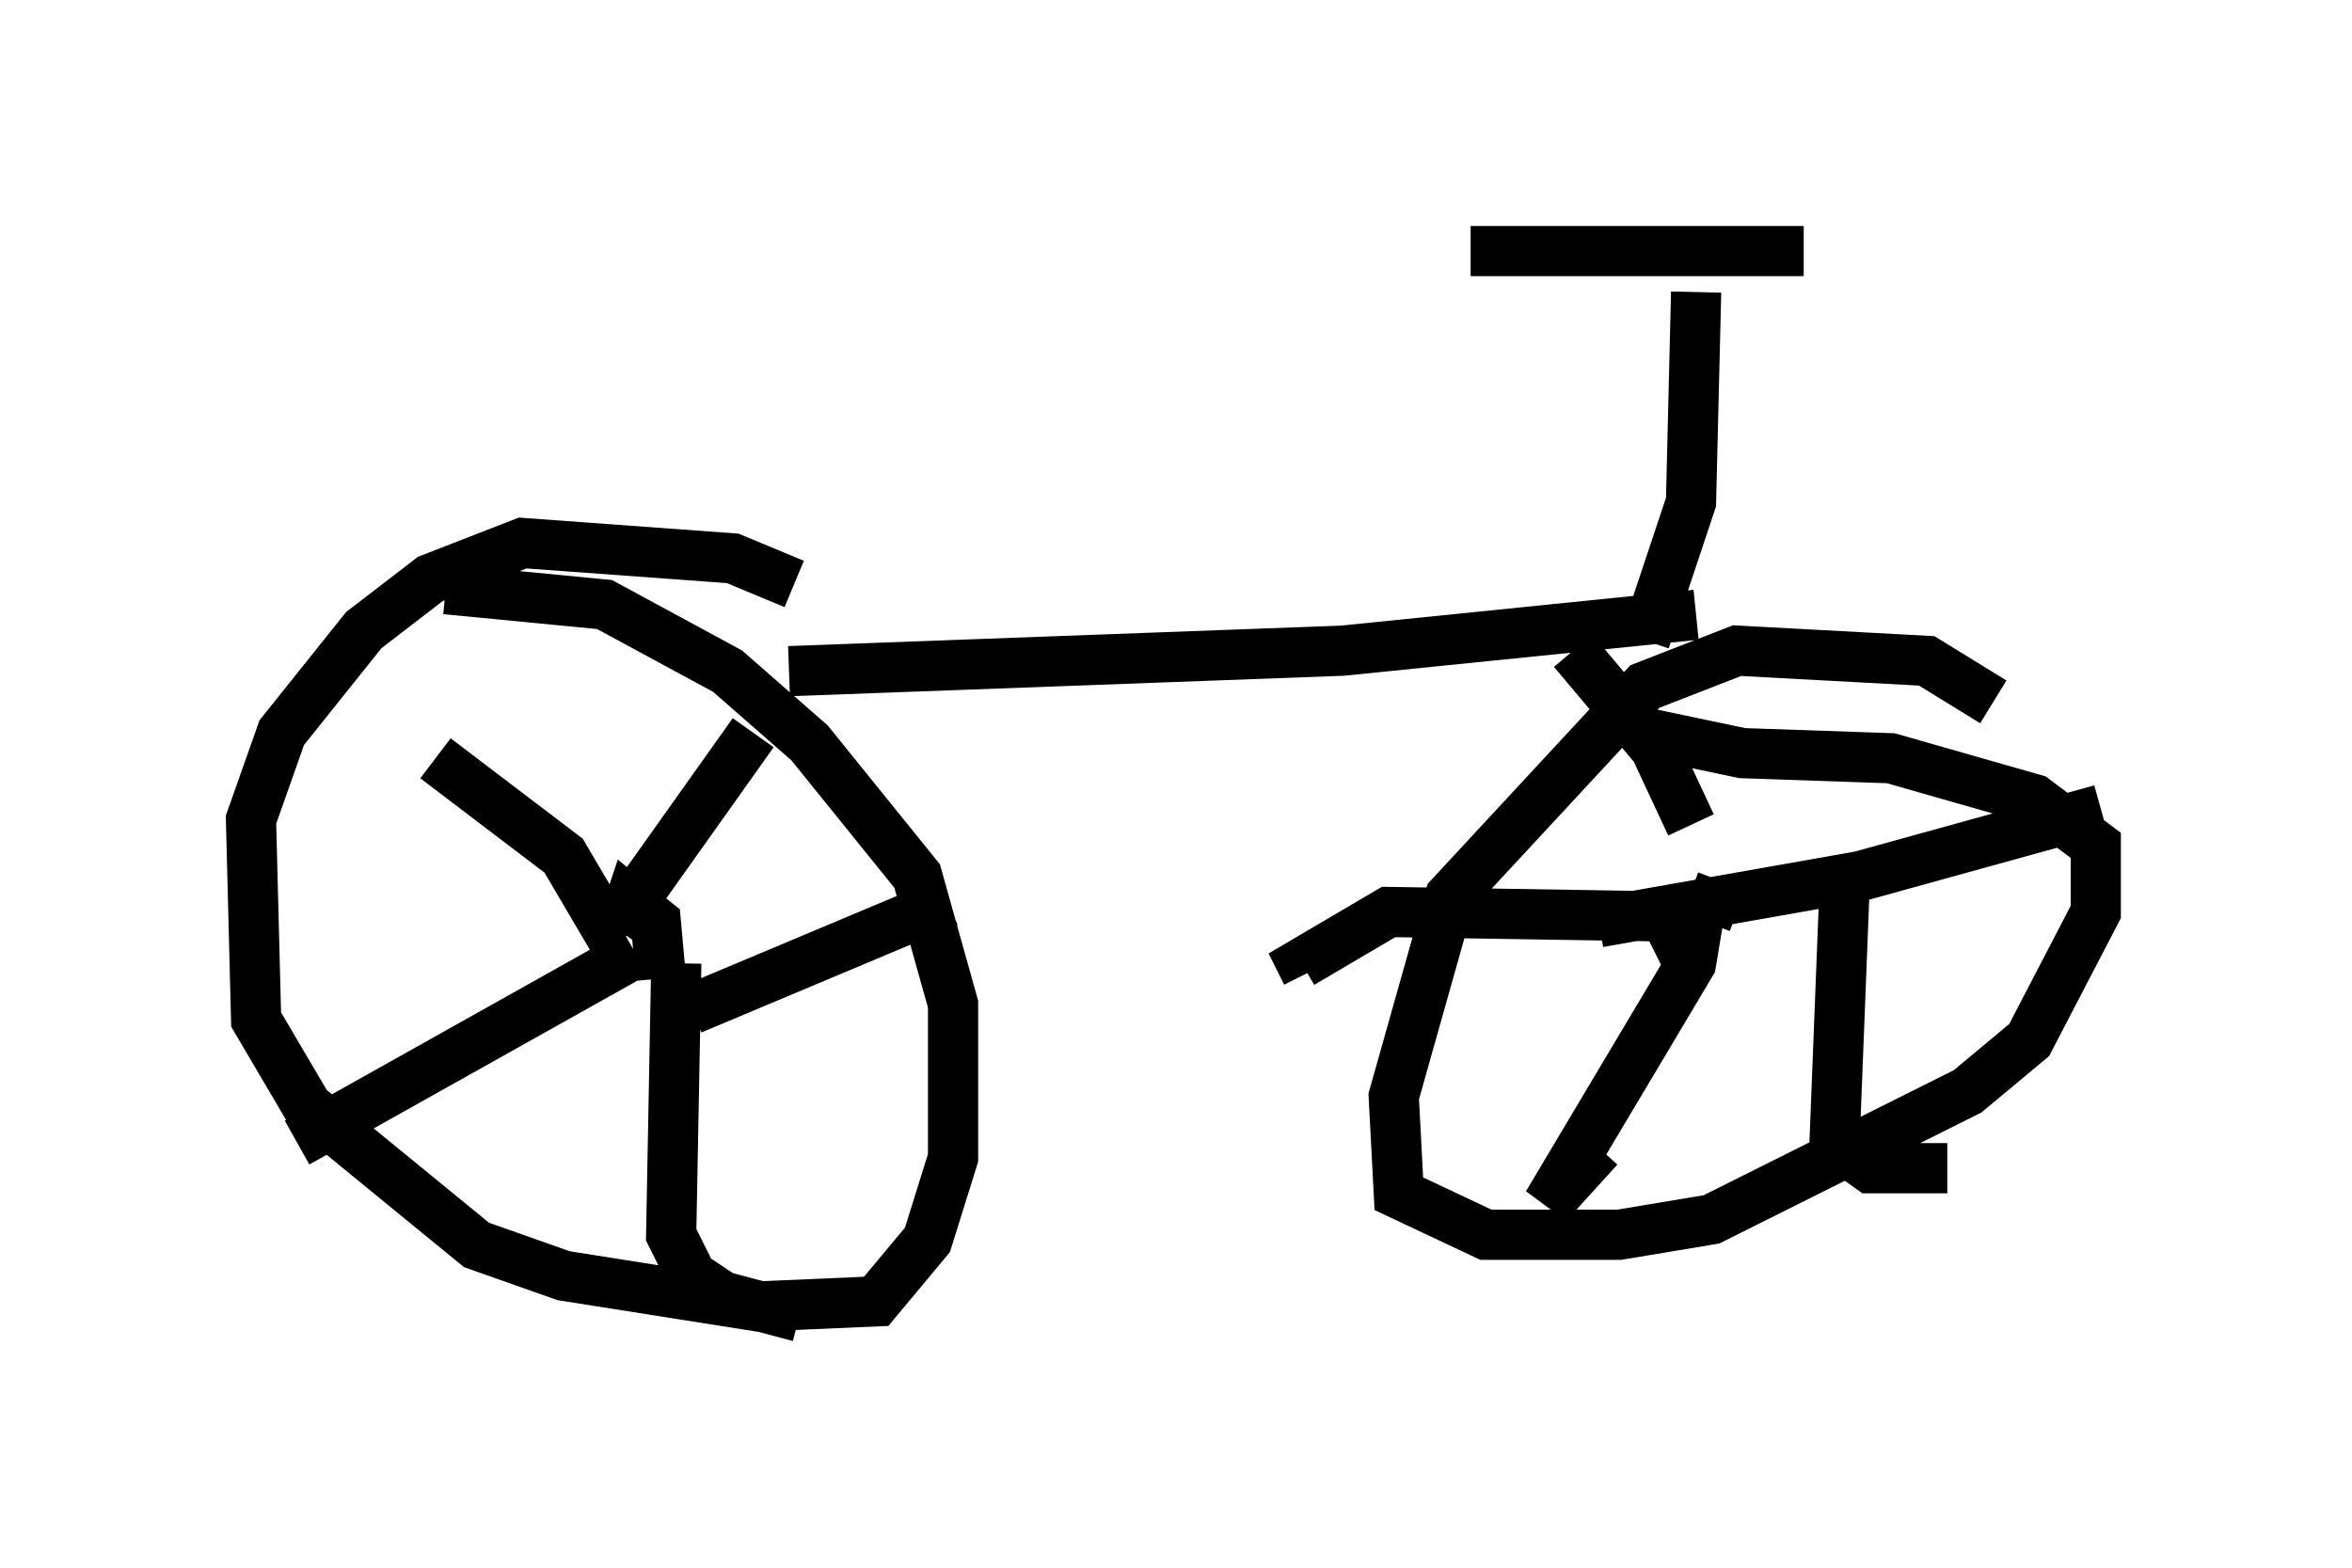 <?xml version="1.0" encoding="utf-8" ?>
<svg baseProfile="full" height="31.234" version="1.1" width="46.852" xmlns="http://www.w3.org/2000/svg" xmlns:ev="http://www.w3.org/2001/xml-events" xmlns:xlink="http://www.w3.org/1999/xlink"><defs /><rect fill="white" height="31.234" width="46.852" x="0" y="0" /><path d="M16.127, 12.248 m-0.306, -0.613 l-1.225, -0.51 -4.185, -0.306 l-1.838, 0.715 -1.327, 1.021 l-1.633, 2.042 -0.613, 1.735 l0.102, 3.981 1.021, 1.735 l3.369, 2.756 1.735, 0.613 l3.879, 0.613 2.348, -0.102 l1.021, -1.225 0.51, -1.633 l0.0, -3.063 -0.715, -2.552 l-2.144, -2.654 -1.633, -1.429 l-2.45, -1.327 -3.165, -0.306 m4.288, 7.758 l-0.102, -1.123 -0.51, -0.408 l-0.204, 0.613 m-0.102, 0.204 l-1.021, -1.735 -2.552, -1.94 m3.573, 3.369 l2.756, -3.879 m-2.348, 4.39 l-6.738, 3.777 m7.554, -3.573 l-0.102, 5.41 0.408, 0.817 l0.613, 0.408 1.531, 0.408 m-2.144, -6.125 l5.104, -2.144 m-3.165, -4.594 l11.025, -0.408 7.044, -0.715 m5.921, 1.735 l-1.327, -0.817 -3.777, -0.204 l-1.838, 0.715 -3.879, 4.185 l-1.123, 3.981 0.102, 1.94 l1.735, 0.817 2.654, 0.0 l1.838, -0.306 5.104, -2.552 l1.225, -1.021 1.327, -2.552 l0.0, -1.327 -1.225, -0.919 l-2.858, -0.817 -2.96, -0.102 l-1.94, -0.408 m1.531, 2.96 l-0.306, 0.817 m0.0, -0.102 l-6.329, -0.102 -1.735, 1.021 l0.102, 0.204 m6.942, -0.408 l0.817, -0.408 -0.102, 0.613 l-2.858, 4.798 1.021, -1.123 m4.9, -5.308 l-0.204, 5.206 0.715, 0.51 l1.531, 0.0 m-6.942, -4.9 l5.206, -0.919 4.798, -1.327 m-8.167, 0.306 l-0.715, -1.531 -1.633, -1.94 m1.429, -0.204 l0.919, -2.756 0.102, -4.185 m-4.492, -0.817 l6.635, 0.0 " fill="none" stroke="black" stroke-width="1" /></svg>